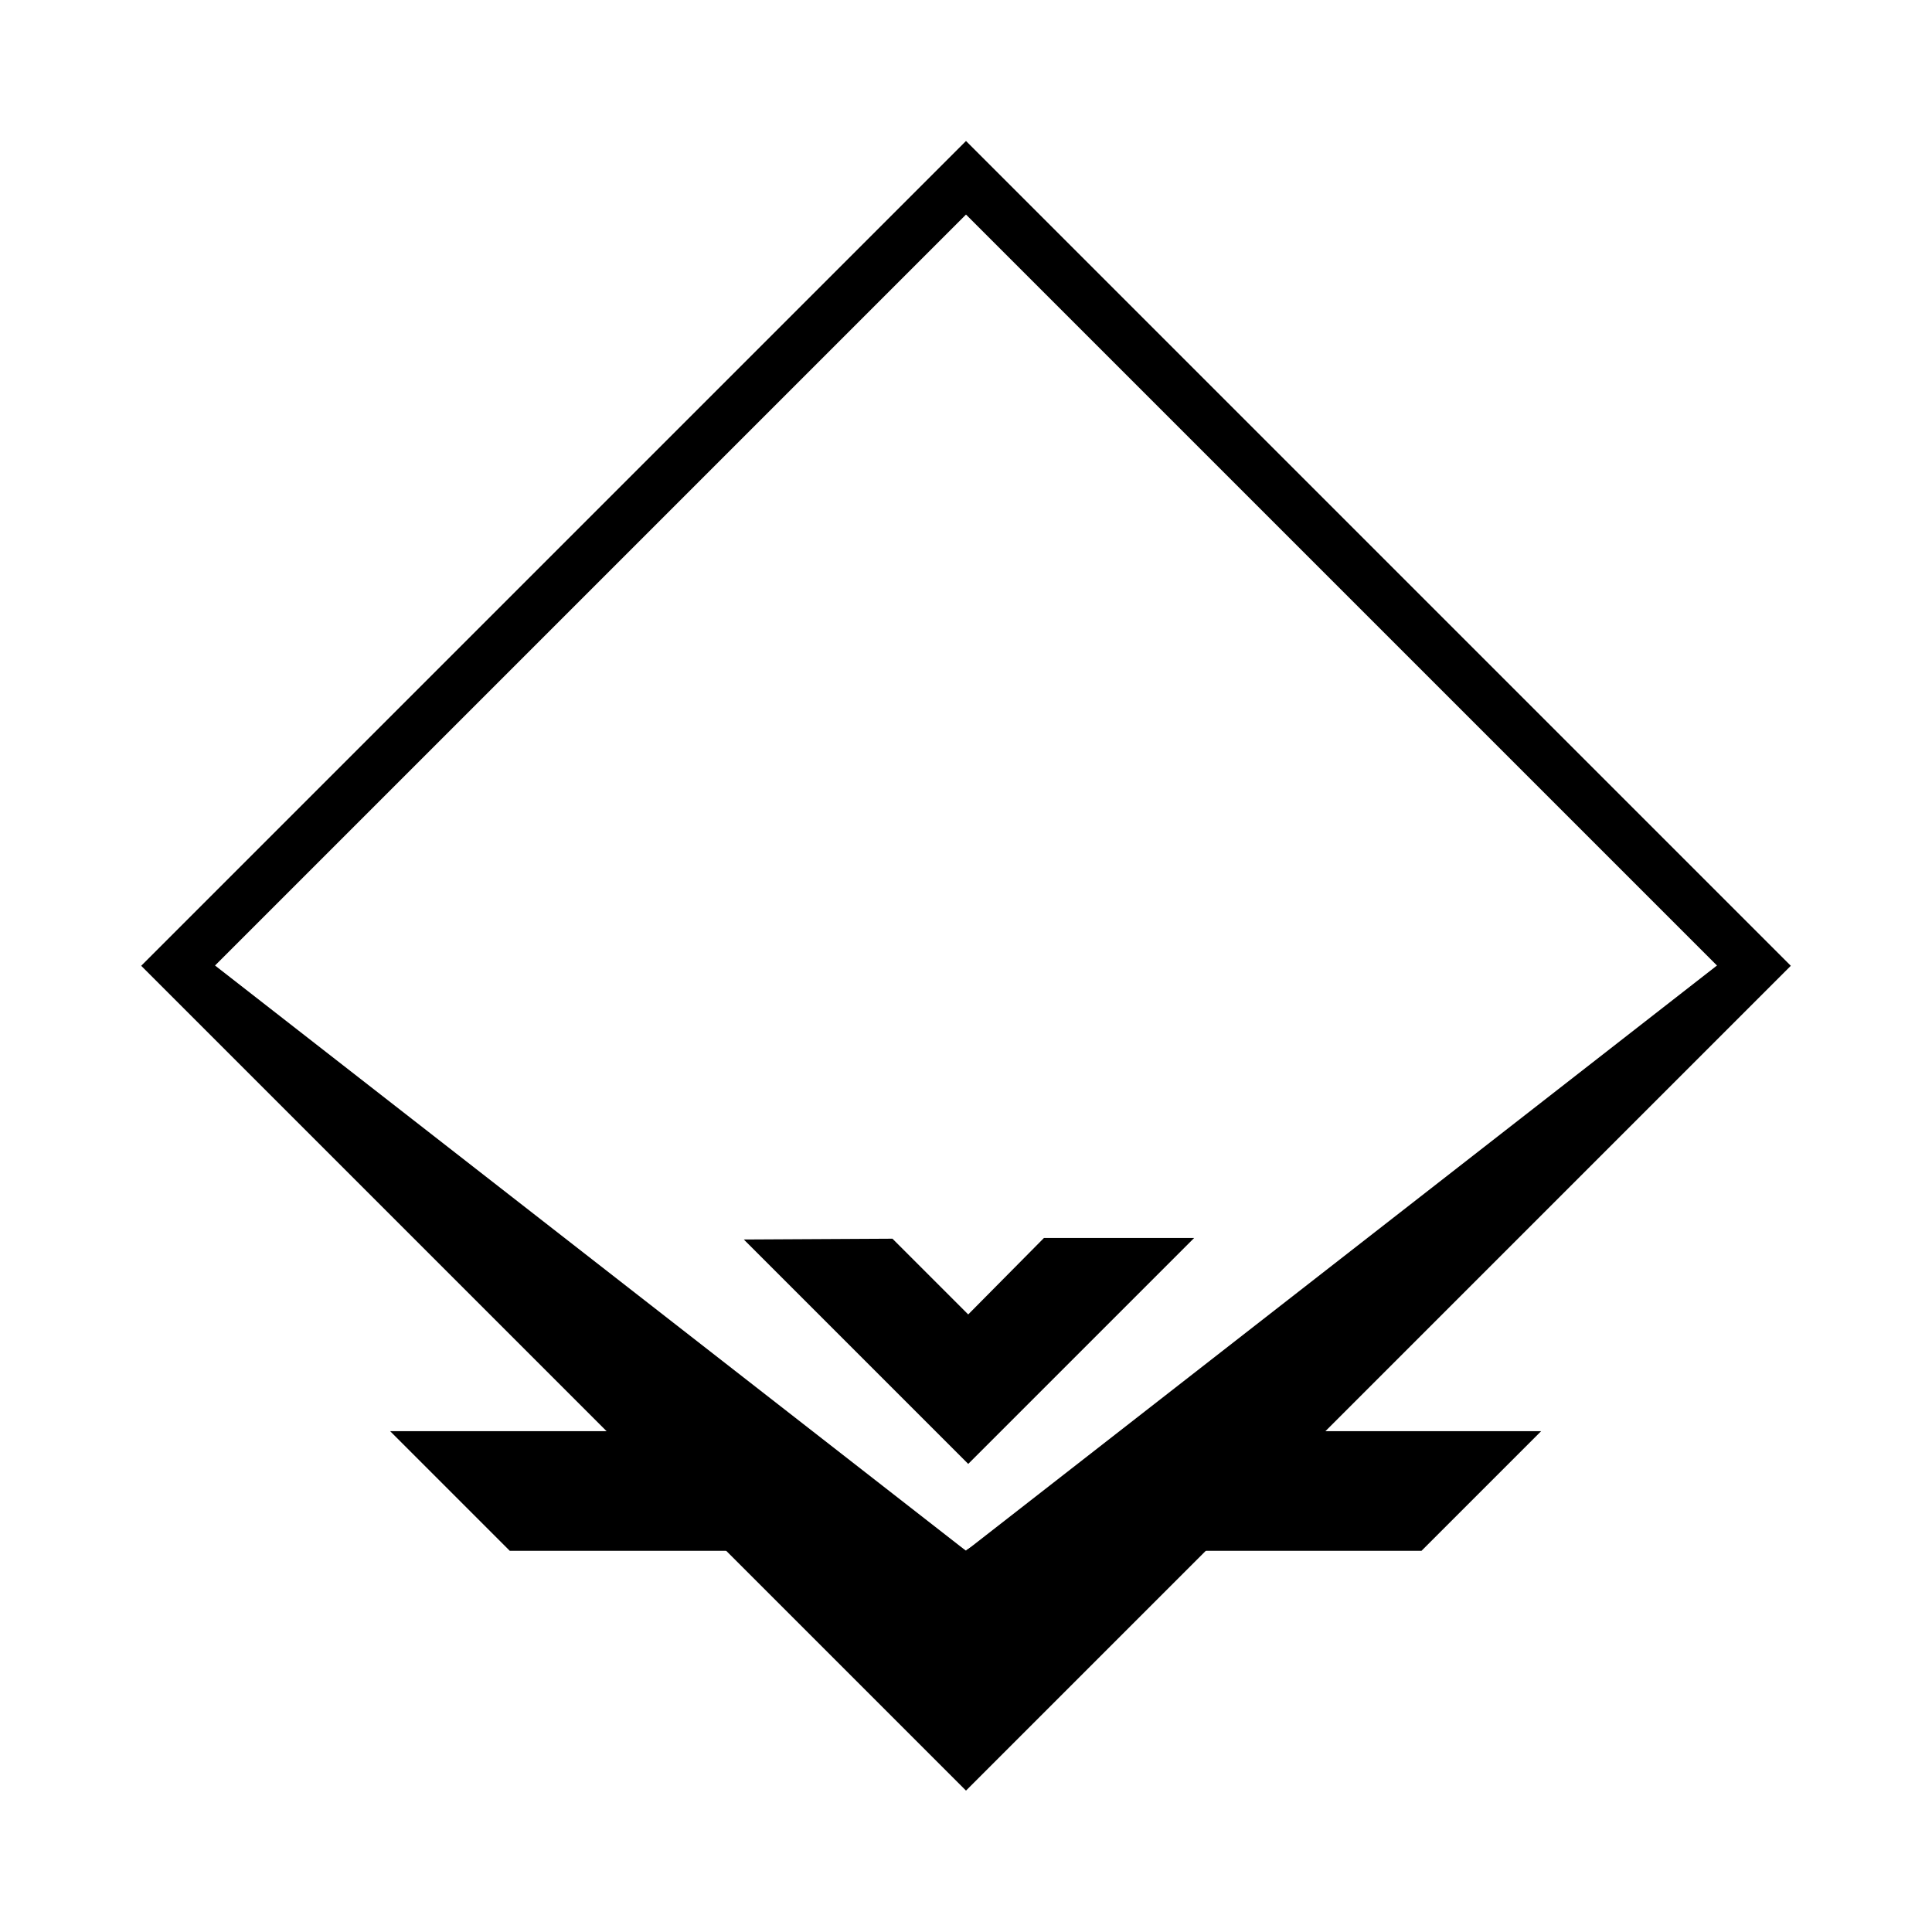 <?xml version="1.0" encoding="utf-8"?>
<!-- Generator: Adobe Illustrator 21.1.0, SVG Export Plug-In . SVG Version: 6.00 Build 0)  -->
<svg version="1.1" id="Layer_2" xmlns="http://www.w3.org/2000/svg" xmlns:xlink="http://www.w3.org/1999/xlink" x="0px" y="0px"
	 viewBox="0 0 260 260" style="enable-background:new 0 0 260 260;" xml:space="preserve">
<style type="text/css">
	.st0{fill:none;stroke:#000000;stroke-width:7;stroke-miterlimit:10;}
	.st1{stroke:#000000;stroke-miterlimit:10;}
</style>
<rect x="55" y="55" transform="matrix(0.707 0.707 -0.707 0.707 130 -53.848)" class="st0" width="150" height="150"/>
<polyline points="233.8,127.8 236.1,130 130,236.1 23.9,130 26.2,127.8 130,208.7 "/>
<polygon points="130,208.7 68.6,208.7 52.5,192.6 104.6,192.6 "/>
<polygon points="129.9,208.7 191.3,208.7 207.4,192.6 155.3,192.6 "/>
<polygon class="st1" points="119.9,167.2 130.3,177.6 140.7,167.1 159.5,167.1 130.3,196.3 101.3,167.3 "/>
</svg>
